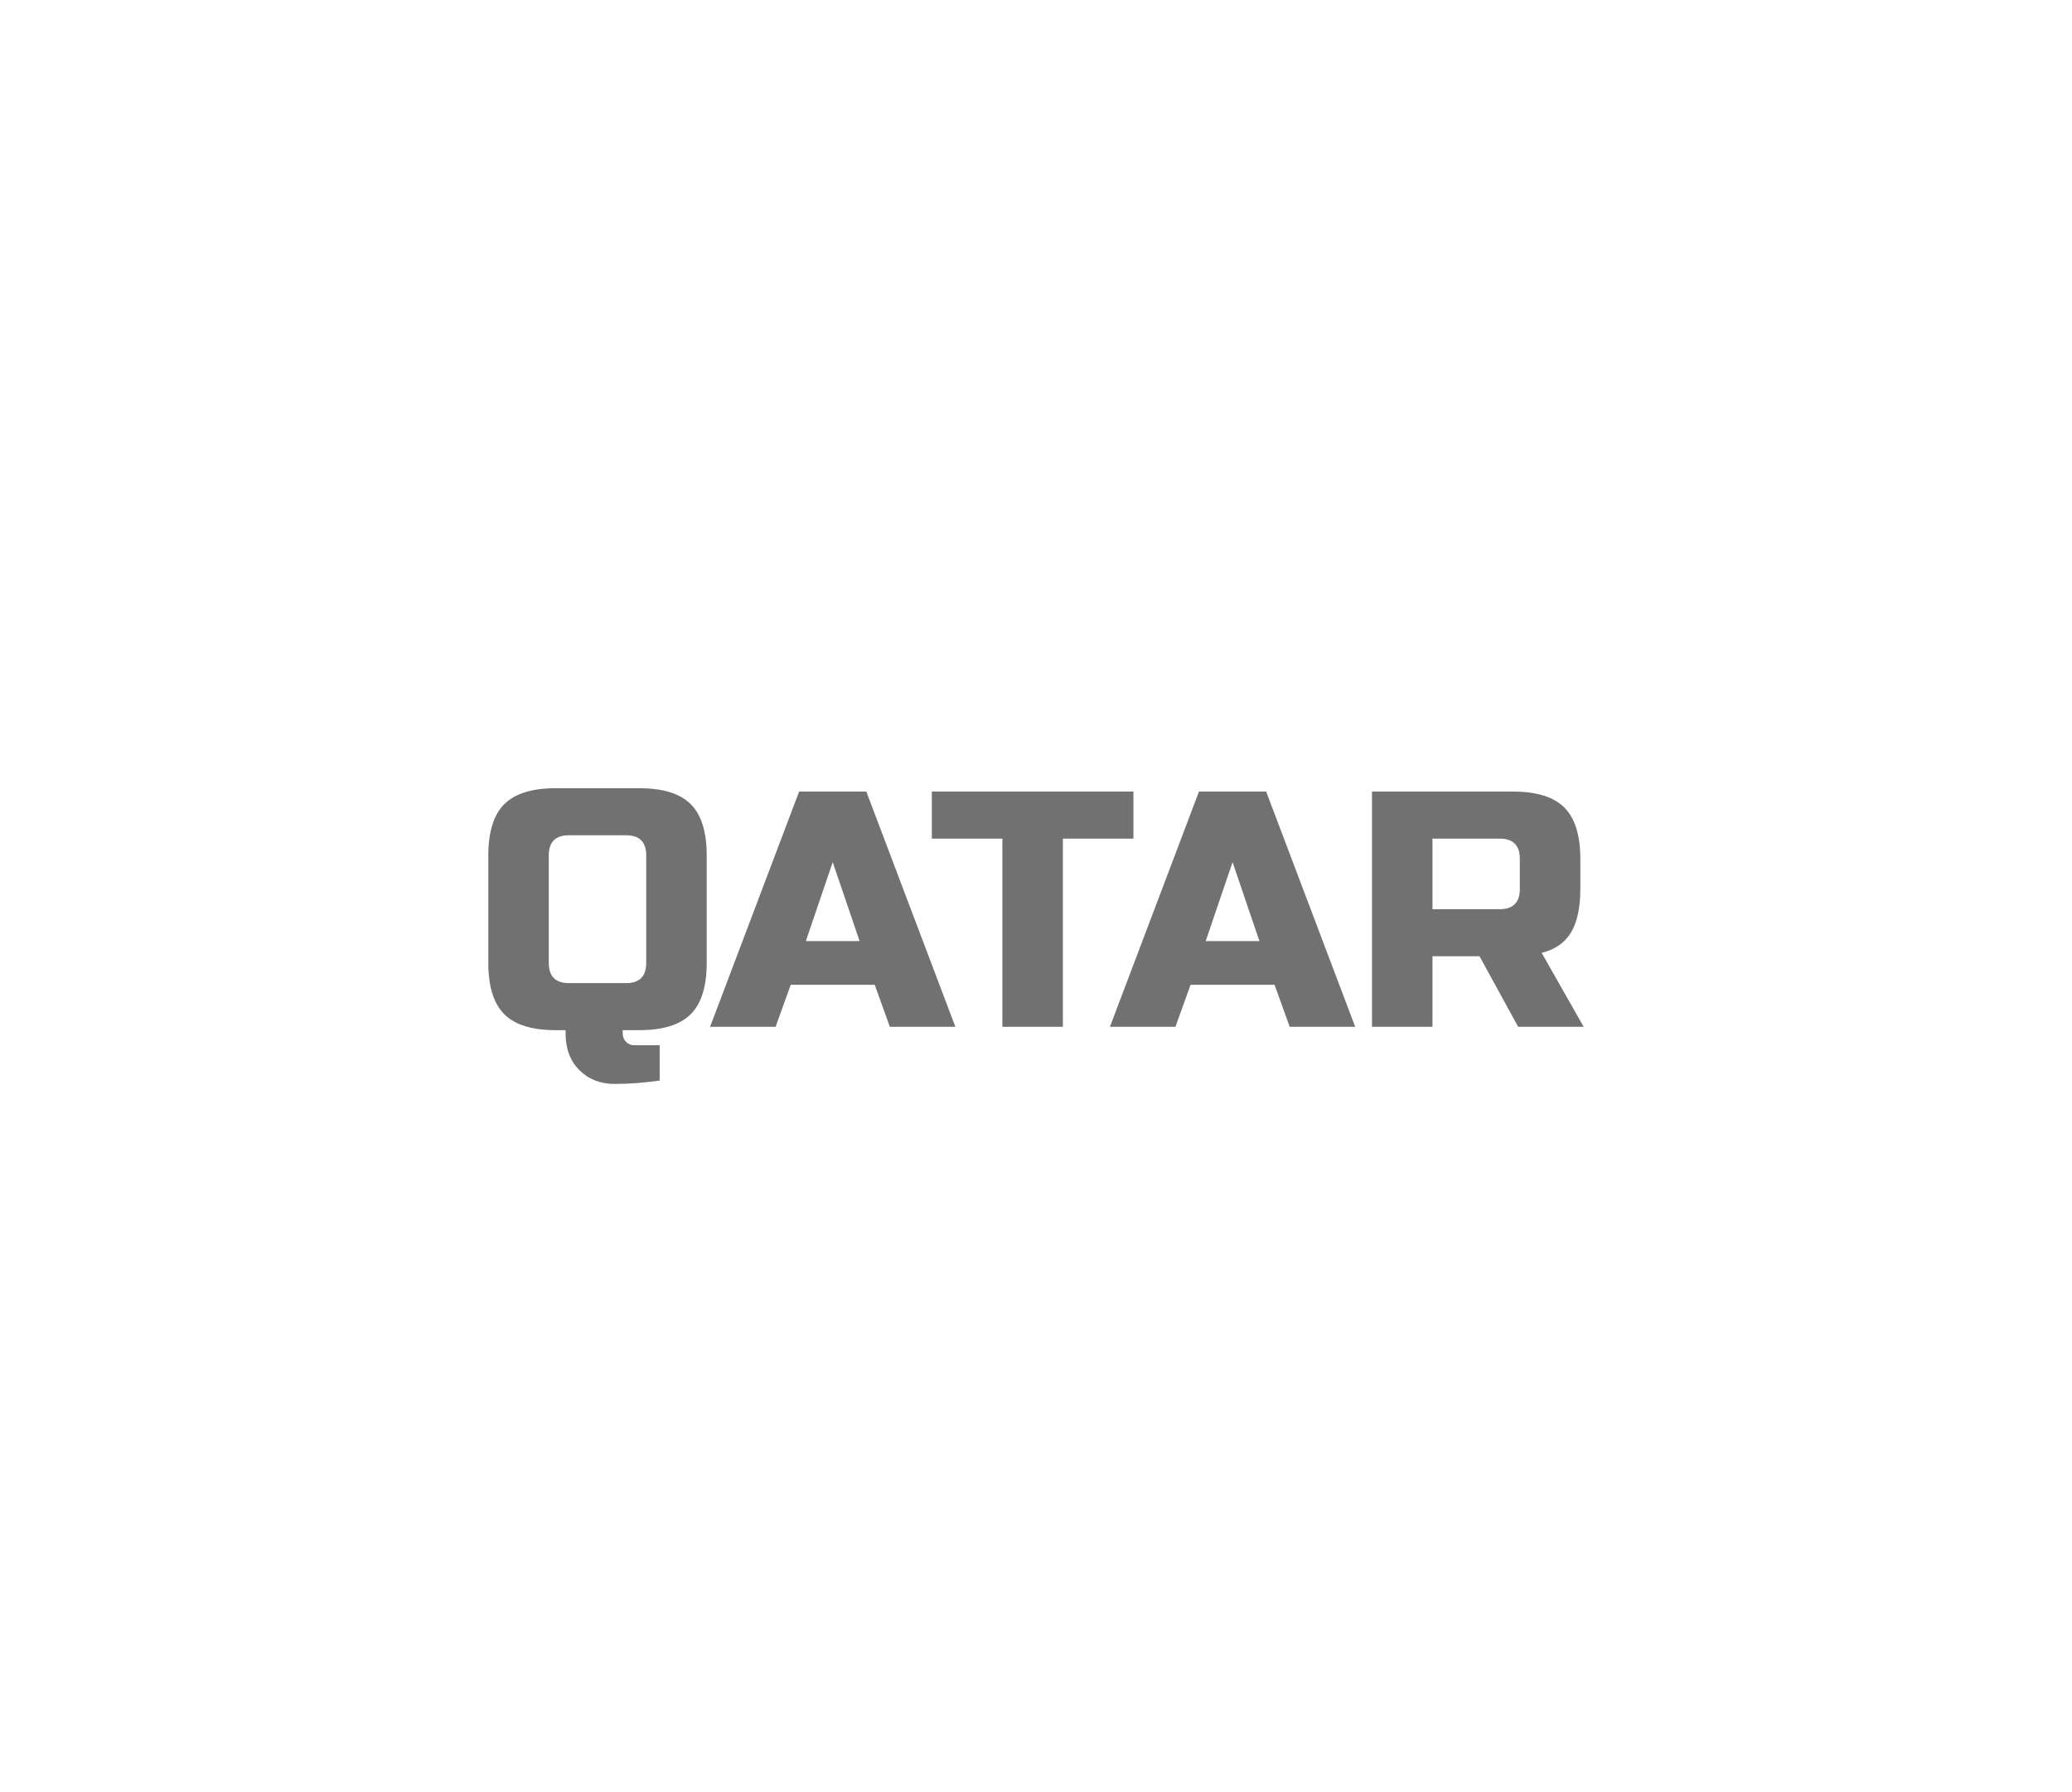 <?xml version="1.0" encoding="utf-8"?>
<!-- Generator: Adobe Illustrator 16.0.0, SVG Export Plug-In . SVG Version: 6.00 Build 0)  -->
<!DOCTYPE svg PUBLIC "-//W3C//DTD SVG 1.1//EN" "http://www.w3.org/Graphics/SVG/1.1/DTD/svg11.dtd">
<svg version="1.1" id="레이어_1" xmlns="http://www.w3.org/2000/svg" xmlns:xlink="http://www.w3.org/1999/xlink" x="0px"
	 y="0px" width="259px" height="224px" viewBox="0 0 259 224" enable-background="new 0 0 259 224" xml:space="preserve">
<path fill="#727171" d="M82.46,135.061c-1.961,0.279-3.837,0.42-5.628,0.42c-1.793,0-3.263-0.574-4.41-1.723
	c-1.148-1.148-1.723-2.674-1.723-4.578v-0.42h-1.26c-2.939,0-5.075-0.664-6.405-1.994c-1.33-1.33-1.994-3.466-1.994-6.406V106.92
	c0-2.939,0.664-5.074,1.994-6.405c1.33-1.329,3.466-1.994,6.405-1.994h10.5c2.94,0,5.075,0.665,6.405,1.994
	c1.329,1.331,1.995,3.466,1.995,6.405v13.439c0,2.939-0.666,5.076-1.995,6.404c-1.33,1.33-3.465,1.995-6.405,1.995h-2.1v0.421
	c0,0.42,0.14,0.77,0.42,1.049c0.279,0.28,0.63,0.42,1.05,0.42h3.15L82.46,135.061L82.46,135.061z M80.779,106.92
	c0-1.68-0.84-2.52-2.52-2.52h-7.141c-1.68,0-2.52,0.84-2.52,2.52v13.439c0,1.681,0.84,2.521,2.52,2.521h7.141
	c1.68,0,2.52-0.84,2.52-2.521V106.92z"/>
<path fill="#727171" d="M96.95,128.34h-8.19l11.13-29.4h8.4l11.13,29.399h-8.19l-1.89-5.25h-10.5L96.95,128.34z M100.729,117.63
	h6.721l-3.36-9.87L100.729,117.63z"/>
<path fill="#727171" d="M132.859,128.34h-7.561v-23.52h-8.82v-5.88h25.201v5.88h-8.82V128.34L132.859,128.34z"/>
<path fill="#727171" d="M146.93,128.34h-8.189l11.13-29.4h8.399l11.129,29.399h-8.188l-1.892-5.25h-10.5L146.93,128.34z
	 M150.71,117.63h6.72l-3.359-9.87L150.71,117.63z"/>
<path fill="#727171" d="M171.499,98.94h17.642c2.938,0,5.073,0.665,6.403,1.995s1.996,3.465,1.996,6.404v3.78
	c0,2.324-0.386,4.131-1.156,5.418c-0.771,1.288-1.993,2.143-3.674,2.563l5.25,9.239h-8.19l-4.83-8.819h-5.879v8.819h-7.562V98.94z
	 M189.979,107.34c0-1.68-0.84-2.52-2.52-2.52h-8.4v8.819h8.4c1.68,0,2.52-0.84,2.52-2.52V107.34z"/>
</svg>
